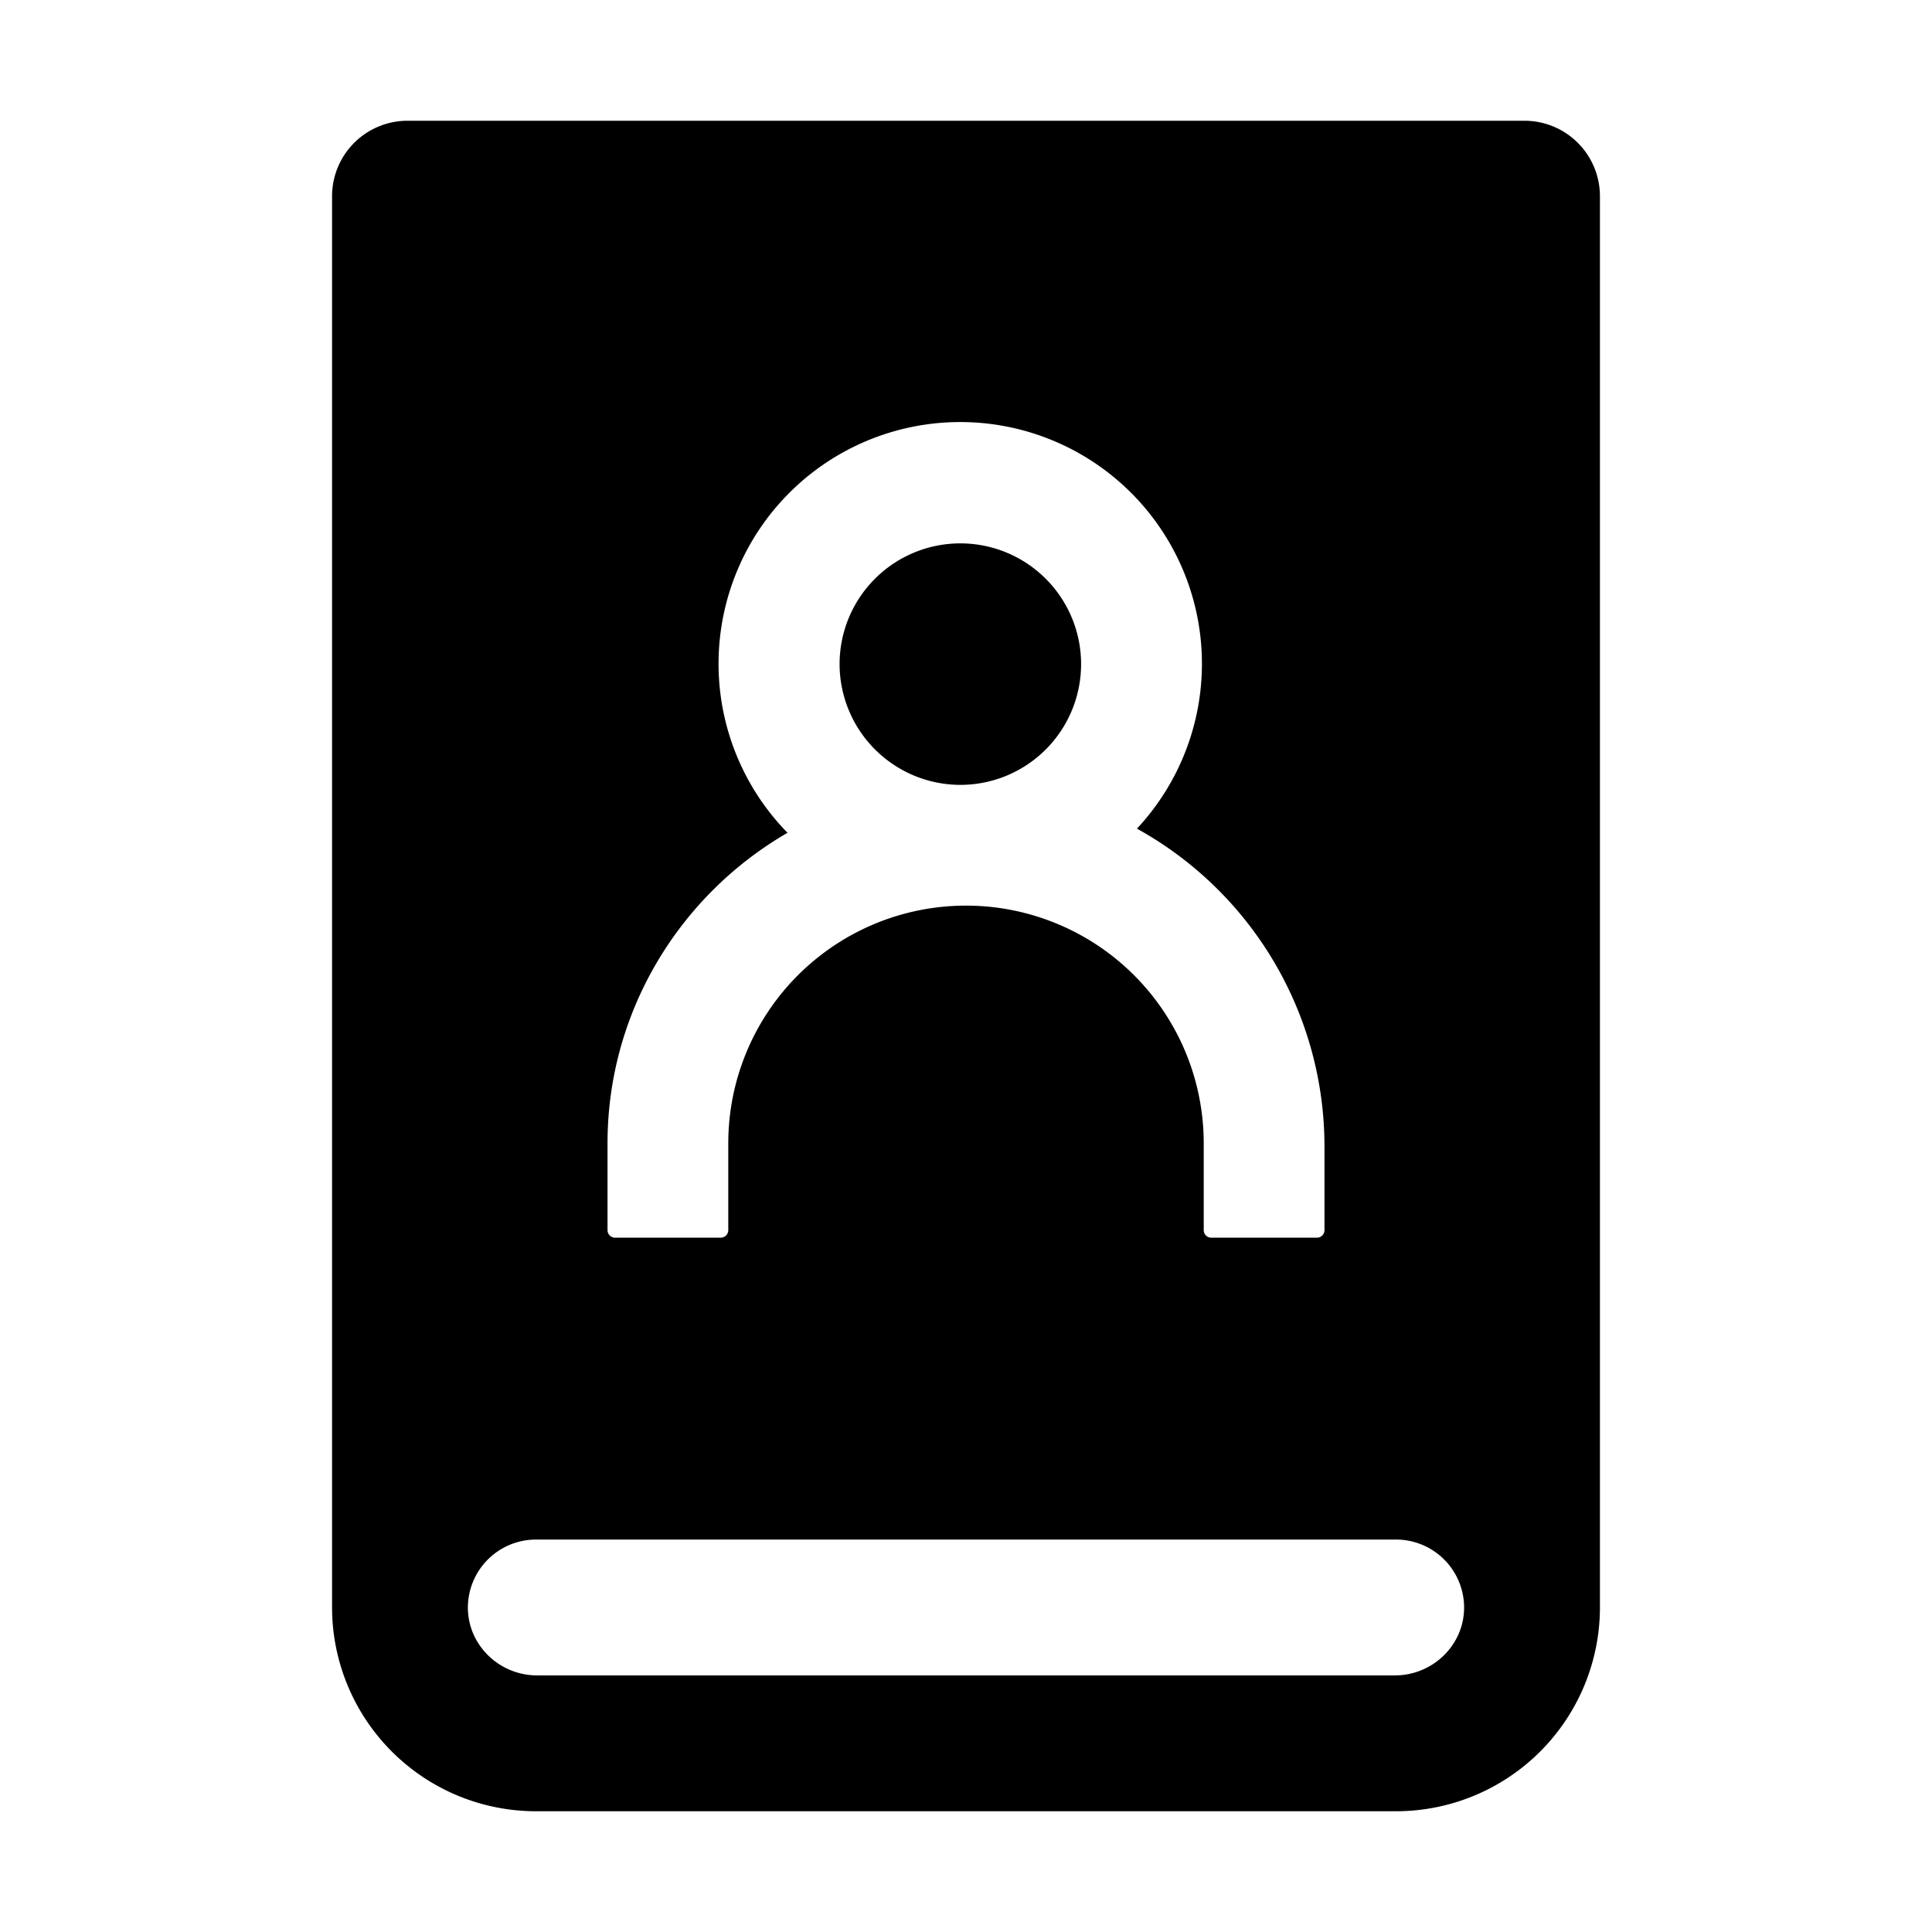 <svg t="1635148399215" class="icon" viewBox="0 0 1024 1024" version="1.1" xmlns="http://www.w3.org/2000/svg" p-id="18627" width="200" height="200"><path d="M509 416a64 64 0 1 0-64-64 64.1 64.1 0 0 0 64 64zM808 64H216a40 40 0 0 0-40 40v748a108.1 108.1 0 0 0 108 108h456a108.1 108.1 0 0 0 108-108V104a40 40 0 0 0-40-40zM322 606c0-70.1 38.5-131.7 95.4-164.6a128.1 128.1 0 1 1 185.2-2.2A192.5 192.5 0 0 1 702 607.7V652a4 4 0 0 1-4 4h-56a4 4 0 0 1-4-4v-46a126 126 0 0 0-252 0v46a4 4 0 0 1-4 4h-56a4 4 0 0 1-4-4z m417.3 282H284.7c-19.7 0-36.2-15.5-36.7-35.1a36.1 36.1 0 0 1 36-36.9h456a36.1 36.1 0 0 1 36 36.9c-0.5 19.6-17 35.1-36.7 35.1z" p-id="18628"></path></svg>